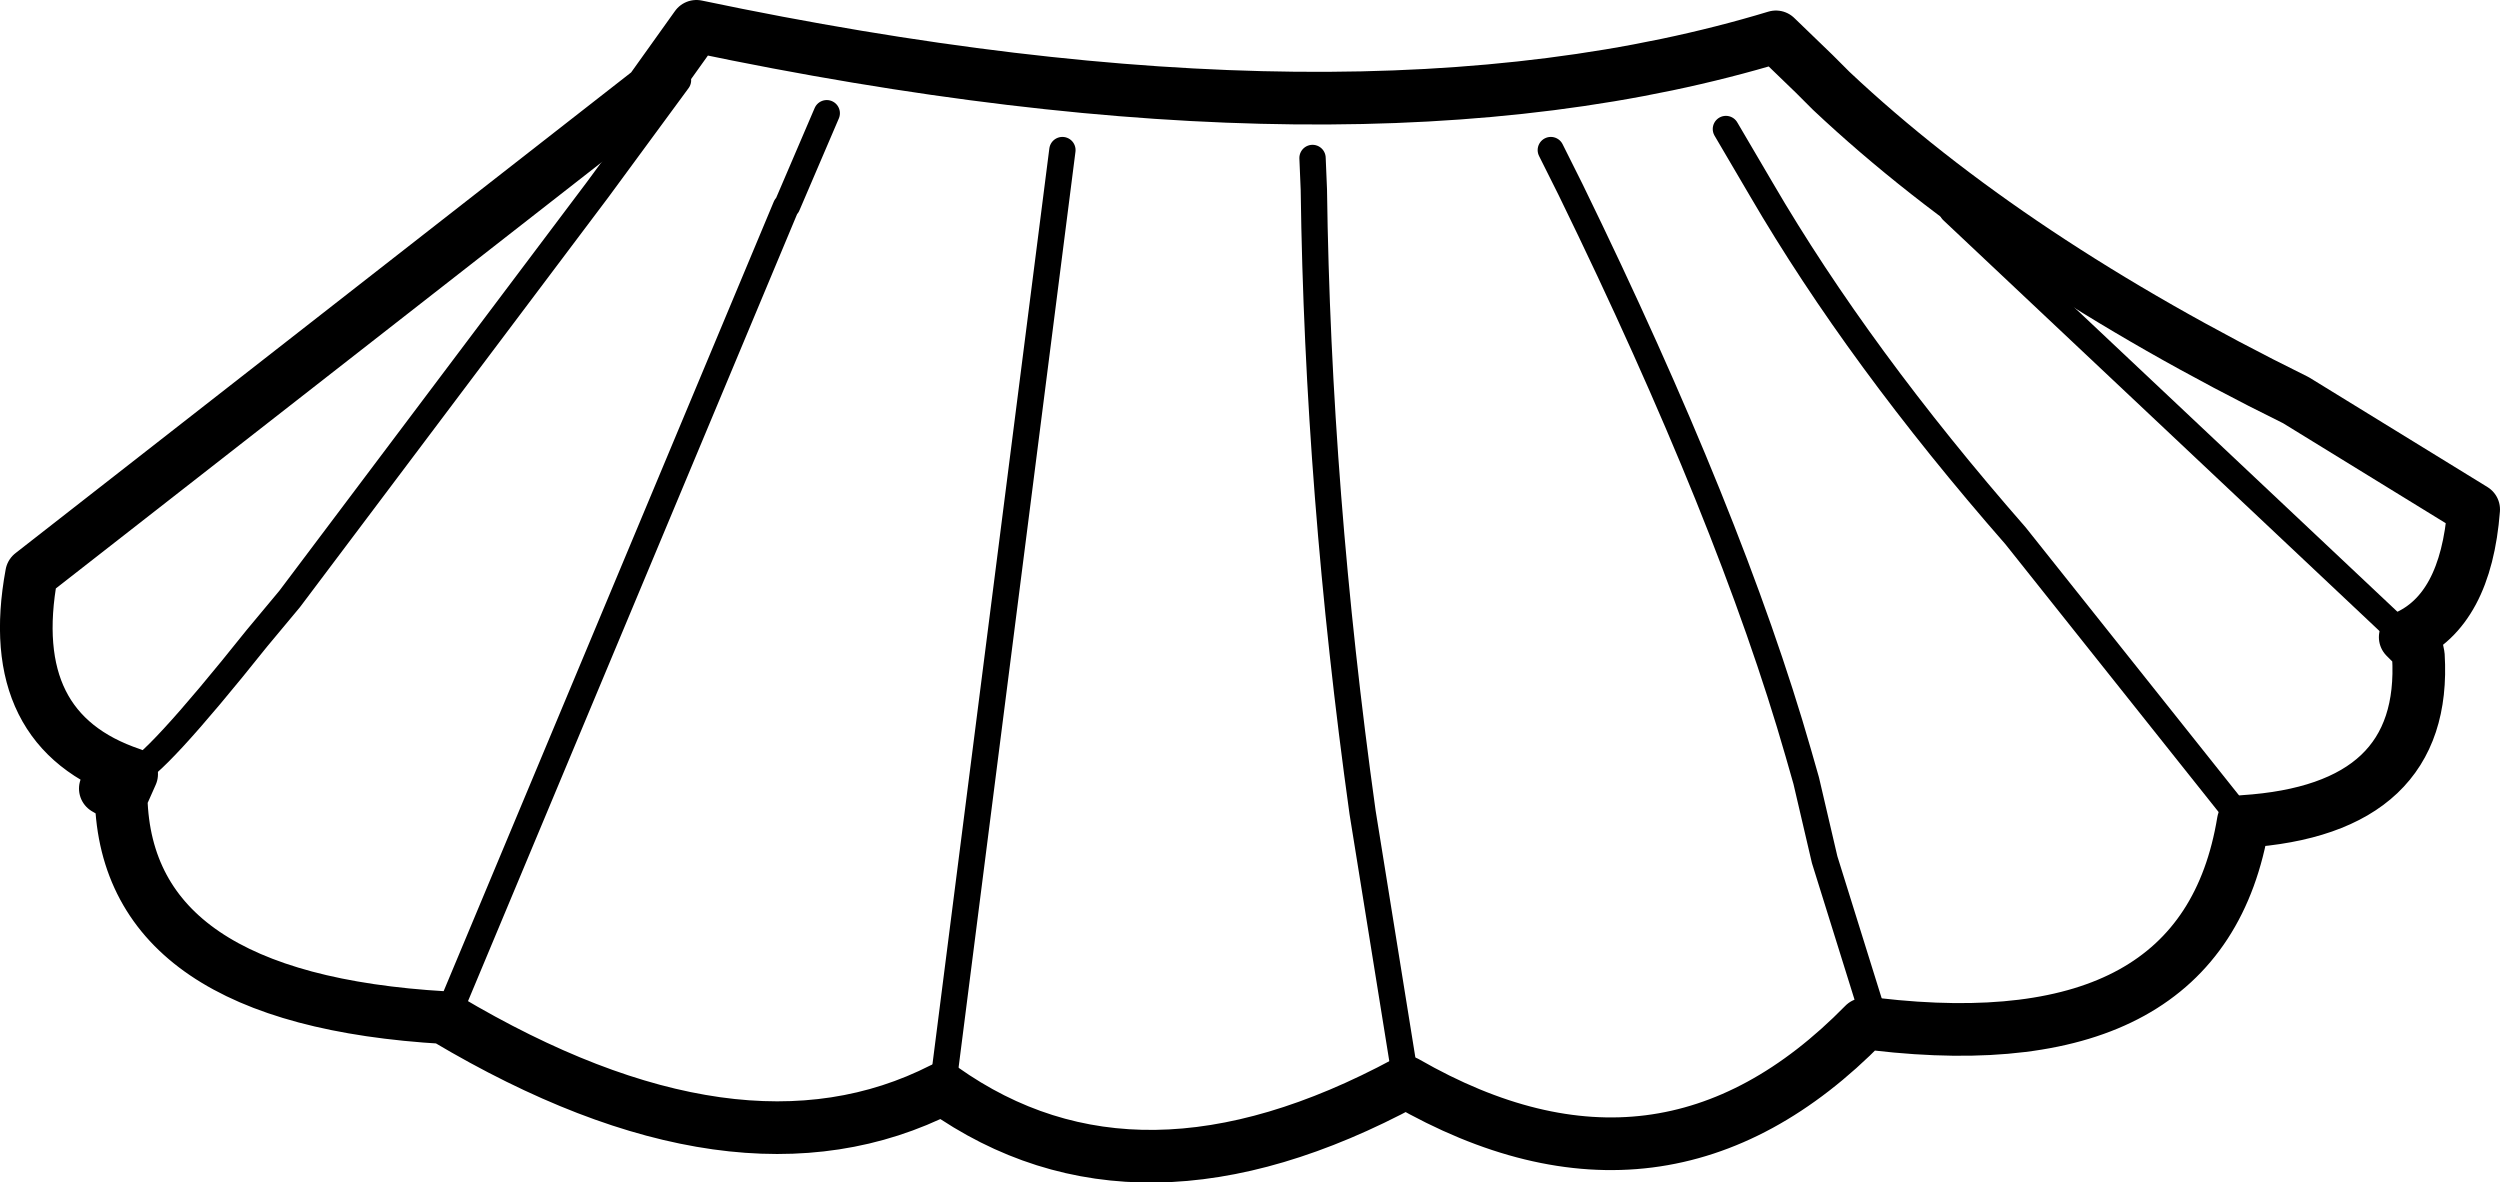 <?xml version="1.0" encoding="UTF-8" standalone="no"?>
<svg xmlns:xlink="http://www.w3.org/1999/xlink" height="44.9px" width="94.95px" xmlns="http://www.w3.org/2000/svg">
  <g transform="matrix(1.0, 0.0, 0.0, 1.0, 47.45, 22.45)">
    <path d="M43.9 1.75 Q46.2 0.75 46.5 -3.1 L39.75 -7.25 Q28.9 -12.6 22.1 -19.0 L21.45 -19.65 20.0 -21.05 Q4.0 -16.2 -21.0 -21.45 L-22.75 -19.0 -46.25 -0.65 Q-47.35 5.3 -42.45 6.95 L-42.85 7.85 Q-42.65 15.5 -30.55 16.2 L-30.5 16.25 Q-19.4 22.85 -11.65 18.9 -4.25 24.15 5.95 18.65 15.7 24.25 23.35 16.45 L23.8 16.45 Q36.25 17.9 37.75 8.75 44.75 8.3 44.4 2.45 L44.35 2.2 43.9 1.75 M-43.45 7.5 L-42.85 7.85" fill="none" stroke="#000000" stroke-linecap="round" stroke-linejoin="round" stroke-width="2.0"/>
    <path d="M-42.45 6.95 Q-41.65 6.75 -37.7 1.8 L-36.45 0.3 -24.75 -15.25 -21.7 -19.4 M-30.5 16.25 L-17.6 -14.6 -17.55 -14.65 -16.05 -18.15 M-11.65 18.9 L-7.1 -16.75 M37.3 8.2 L29.1 -2.1 Q23.15 -8.9 19.45 -15.25 L18.1 -17.55 M23.8 16.45 L21.85 10.2 21.15 7.2 20.85 6.15 Q18.3 -2.75 12.2 -15.25 L11.45 -16.75 M5.95 18.65 L4.55 9.95 4.3 8.4 Q2.6 -3.8 2.45 -15.25 L2.4 -16.45 M43.9 1.75 L26.7 -14.45" fill="none" stroke="#000000" stroke-linecap="round" stroke-linejoin="round" stroke-width="1.0"/>
  </g>
</svg>

